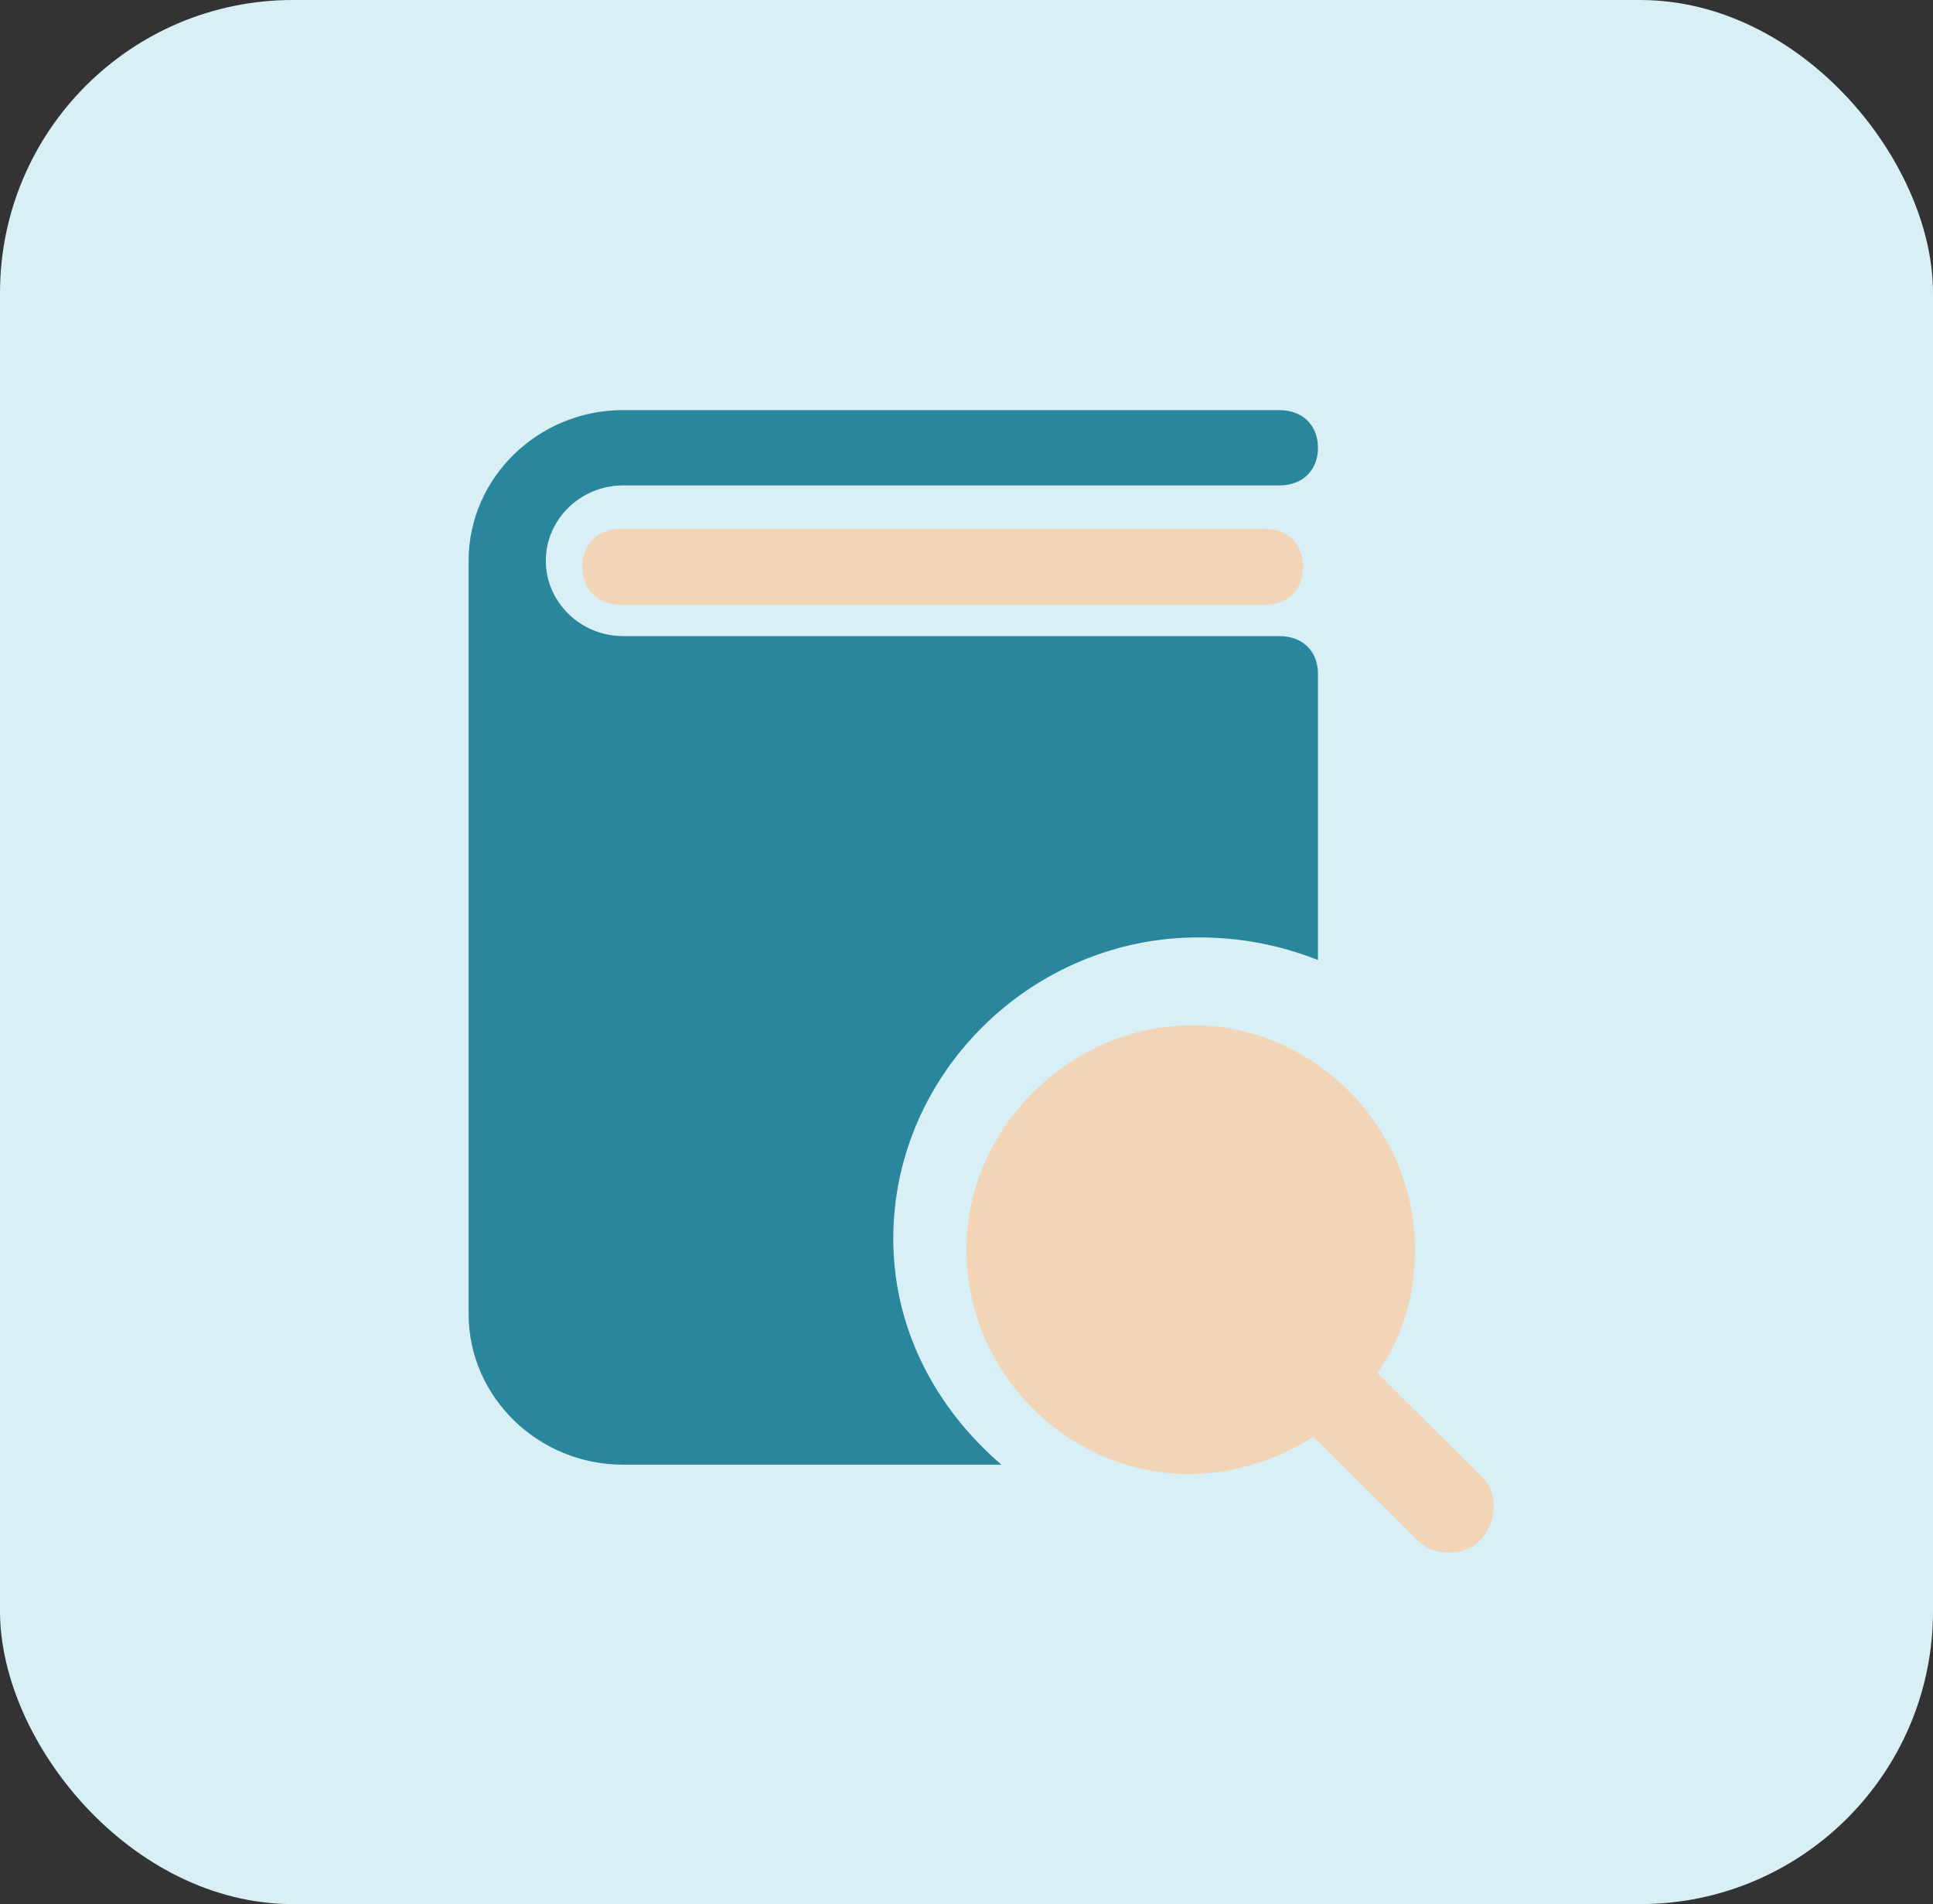 <svg width="66" height="65" viewBox="0 0 66 65" fill="none" xmlns="http://www.w3.org/2000/svg">
<rect x="0" y="0" width="66" height="65" fill="#333333" stroke="none"/>
<rect width="66" height="65" rx="10" fill="#d7eff5"/>
<path d="M43.196 20.645H21.182C20.405 20.645 19.887 20.127 19.887 19.35C19.887 18.573 20.405 18.055 21.182 18.055H43.196C43.973 18.055 44.491 18.573 44.491 19.35C44.491 20.127 43.973 20.645 43.196 20.645Z" fill="#F2D4B7"/>
<path d="M50.629 50.447L47.026 46.872C47.926 45.596 48.312 44.191 48.312 42.66C48.312 38.447 44.838 35 40.721 35C36.603 35 33 38.447 33 42.66C33 46.872 36.474 50.319 40.592 50.319C42.136 50.319 43.68 49.809 44.838 49.043L48.441 52.617C48.956 53.128 49.985 53.128 50.5 52.617C51.143 51.979 51.143 50.957 50.629 50.447Z" fill="#F2D4B7"/>
<path d="M30.5 42.286C30.5 36.629 35.245 32 40.914 32C42.364 32 43.682 32.257 45 32.771V23C45 22.229 44.473 21.714 43.682 21.714H23.909H21.273C19.823 21.714 18.636 20.557 18.636 19.143C18.636 17.729 19.823 16.571 21.273 16.571H43.682C44.473 16.571 45 16.057 45 15.286C45 14.514 44.473 14 43.682 14H21.273C18.373 14 16 16.314 16 19.143V44.857C16 47.686 18.373 50 21.273 50H23.909H34.191C31.95 48.071 30.5 45.371 30.5 42.286Z" fill="#2a869c"/>
</svg>
